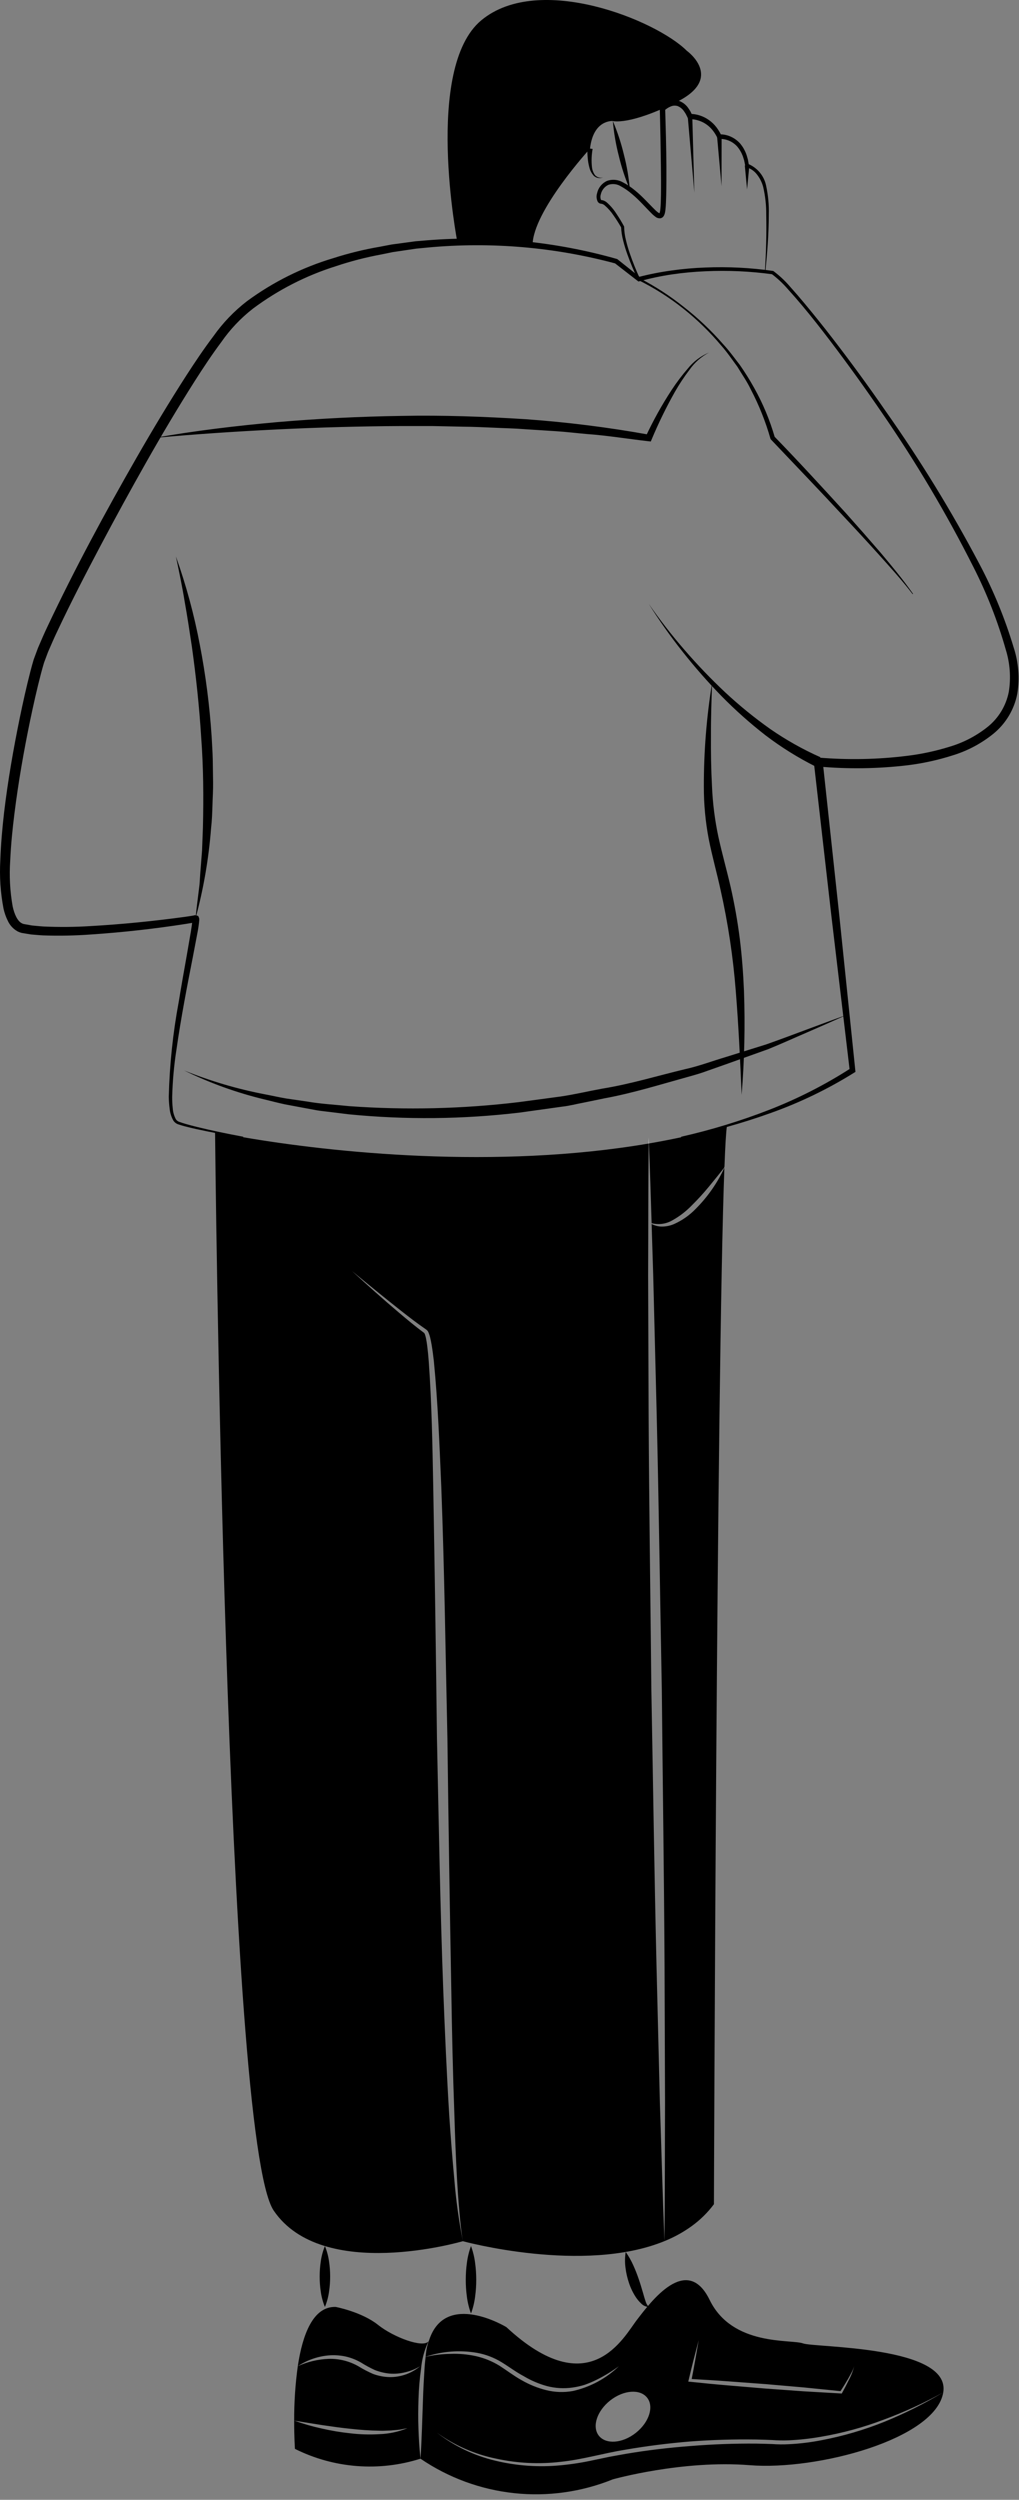 <svg width="166" height="407" viewBox="0 0 166 407" fill="none" xmlns="http://www.w3.org/2000/svg">
<rect x="0" y="0" width="166" height="407" fill="#808080" stroke="none"/>
<path d="M110.987 185.155C109.239 185.53 107.482 185.869 105.716 186.172C105.885 190.498 106.019 194.824 106.153 199.149C107.297 199.448 108.512 199.281 109.533 198.686C110.71 198.031 111.783 197.204 112.717 196.233C113.694 195.268 114.62 194.253 115.491 193.191C116.338 192.166 117.185 191.122 118.015 190.052V190.043C118.139 186.653 118.273 184.317 118.425 183.282L110.987 185.155ZM109.81 199.292C109.135 199.584 108.404 199.724 107.669 199.702C107.14 199.669 106.624 199.526 106.153 199.283C106.242 202.057 106.322 204.84 106.412 207.623L106.973 230.081C107.33 245.056 107.526 260.032 107.812 275.007C107.954 289.991 108.177 304.967 108.258 319.942L108.338 342.418C108.302 349.91 108.329 357.394 108.24 364.886C109.817 364.252 111.312 363.428 112.69 362.433C114.067 361.436 115.285 360.236 116.302 358.874C116.302 358.874 116.739 223.632 118.006 190.132C116.849 192.627 115.261 194.897 113.315 196.839C112.313 197.873 111.123 198.705 109.81 199.292ZM106.947 319.969C106.59 304.993 106.385 290.009 106.108 275.034C105.966 260.058 105.734 245.083 105.662 230.099L105.582 207.631C105.618 200.478 105.591 193.334 105.671 186.181C80.762 190.444 54.086 187.644 39.611 185.155L35.036 184.308C35.036 184.308 36.623 348.242 44.597 359.926C52.561 371.62 75.401 364.895 75.401 364.895C75.401 364.895 95.049 370.282 108.24 364.886C107.937 357.402 107.749 349.919 107.5 342.427L106.947 319.969ZM74.001 354.736C73.68 351.329 73.422 347.921 73.19 344.514C72.771 337.691 72.476 330.868 72.209 324.036C71.7 310.381 71.478 296.725 71.183 283.07C71.023 269.415 70.82 255.762 70.577 242.113C70.443 235.29 70.336 228.458 69.845 221.67C69.783 220.823 69.703 219.976 69.596 219.137C69.542 218.727 69.48 218.308 69.399 217.906C69.31 217.523 69.212 217.059 69.016 216.961C67.625 215.935 66.323 214.838 65.011 213.732C62.398 211.529 59.856 209.246 57.341 206.936C59.972 209.112 62.621 211.271 65.297 213.384C66.635 214.437 67.99 215.48 69.382 216.435C69.508 216.517 69.617 216.623 69.703 216.747C69.767 216.857 69.821 216.974 69.863 217.095C69.946 217.307 70.015 217.524 70.068 217.746C70.175 218.183 70.255 218.602 70.327 219.03C70.469 219.887 70.577 220.743 70.675 221.59C71.344 228.413 71.593 235.245 71.888 242.068C72.405 255.733 72.583 269.388 72.887 283.043C73.056 296.698 73.267 310.351 73.52 324C73.627 330.832 73.778 337.655 74.028 344.47C74.126 347.886 74.26 351.293 74.447 354.7C74.545 356.403 74.661 358.107 74.813 359.802C74.956 361.505 75.116 363.2 75.402 364.886C74.743 361.531 74.276 358.143 74.001 354.736V354.736Z" fill="black"/>
<path d="M105.68 185.155C105.698 185.494 105.707 185.833 105.716 186.172C105.702 186.179 105.687 186.183 105.671 186.181C105.671 185.842 105.68 185.494 105.68 185.155Z" fill="white"/>
<path d="M118.095 189.945C118.069 190.006 118.039 190.066 118.006 190.124C118.005 190.1 118.008 190.075 118.015 190.052V190.043C118.042 190.008 118.068 189.981 118.095 189.945Z" fill="white"/>
<path d="M110.965 185.076C115.852 183.972 120.65 182.506 125.32 180.69C129.973 178.877 134.434 176.602 138.634 173.899L138.429 174.33L135.451 149.246L132.583 124.15L132.484 123.277L133.378 123.349C138.167 123.749 142.984 123.654 147.753 123.063C150.119 122.777 152.455 122.276 154.73 121.565C156.974 120.897 159.068 119.802 160.898 118.341C162.681 116.906 163.9 114.887 164.338 112.641C164.706 110.333 164.534 107.972 163.838 105.742C162.523 101.104 160.759 96.606 158.571 92.31C154.202 83.647 149.247 75.292 143.74 67.304C141.005 63.294 138.169 59.355 135.232 55.487C133.762 53.556 132.266 51.644 130.708 49.786C129.93 48.856 129.134 47.944 128.321 47.048C127.546 46.153 126.68 45.341 125.735 44.627L125.821 44.656C122.214 44.161 118.569 43.996 114.932 44.165C113.115 44.238 111.302 44.407 109.503 44.67C107.707 44.935 105.929 45.31 104.178 45.791L104.005 45.836L103.865 45.728L100.131 42.832L100.254 42.897C90.312 40.228 79.974 39.347 69.724 40.296L67.811 40.48L65.91 40.761L64.01 41.041L62.124 41.427C59.611 41.889 57.134 42.529 54.711 43.342C49.854 44.867 45.29 47.201 41.21 50.246C39.222 51.792 37.48 53.631 36.045 55.7C34.52 57.739 33.102 59.888 31.719 62.053C28.96 66.394 26.332 70.83 23.79 75.315C21.25 79.801 18.773 84.324 16.36 88.882C13.949 93.438 11.575 98.021 9.387 102.668C8.825 103.827 8.331 104.998 7.819 106.166L7.17 107.903C6.989 108.501 6.82 109.117 6.658 109.734C6.012 112.209 5.45 114.723 4.922 117.239C3.876 122.276 2.993 127.351 2.353 132.445C2.032 134.991 1.779 137.544 1.665 140.093C1.49 142.603 1.625 145.125 2.067 147.601C2.321 148.757 2.811 149.96 3.572 150.332C3.665 150.379 3.763 150.416 3.864 150.443L4.316 150.522L5.22 150.682C5.846 150.735 6.467 150.81 7.099 150.847C9.653 150.963 12.212 150.94 14.764 150.778C19.891 150.486 25.031 149.971 30.124 149.277L31.071 149.136C31.227 149.111 31.393 149.086 31.506 149.061L31.6 149.043L31.647 149.035C31.423 148.994 32.39 148.989 32.353 149.29C32.422 149.406 32.458 149.539 32.457 149.674C32.461 149.742 32.459 149.791 32.457 149.842C32.396 150.51 32.301 151.175 32.172 151.834L31.446 155.649C30.95 158.184 30.455 160.716 29.995 163.254C29.534 165.792 29.108 168.335 28.746 170.884C28.35 173.423 28.117 175.984 28.049 178.553C28.043 179.188 28.073 179.823 28.141 180.455C28.184 181.065 28.352 181.659 28.634 182.202C28.779 182.44 29.013 182.611 29.283 182.678C29.575 182.789 29.883 182.881 30.189 182.973C30.804 183.154 31.427 183.316 32.052 183.471C34.554 184.089 37.086 184.601 39.623 185.075L39.594 185.244C37.043 184.832 34.497 184.384 31.969 183.825C31.337 183.684 30.706 183.538 30.077 183.37C29.763 183.283 29.45 183.198 29.134 183.088C28.772 182.992 28.458 182.767 28.25 182.456C27.912 181.861 27.703 181.202 27.637 180.521C27.55 179.87 27.502 179.215 27.493 178.558C27.623 173.371 28.166 168.203 29.118 163.103C29.536 160.55 29.988 158.004 30.441 155.461L31.098 151.652C31.194 151.03 31.308 150.361 31.335 149.807L31.334 149.733C31.349 149.734 31.293 149.667 31.394 149.881C31.339 150.14 32.257 150.136 31.995 150.108L31.924 150.125L31.782 150.158C31.579 150.206 31.426 150.229 31.264 150.258L30.298 150.42C25.169 151.221 20.018 151.795 14.843 152.143C12.24 152.335 9.629 152.386 7.021 152.294C6.363 152.262 5.7 152.191 5.039 152.14L4.034 151.974L3.531 151.89C3.319 151.839 3.113 151.765 2.917 151.669C2.2 151.287 1.627 150.682 1.284 149.946C0.968 149.312 0.731 148.642 0.577 147.951C0.075 145.343 -0.1 142.683 0.055 140.032C0.144 137.418 0.374 134.824 0.672 132.241C1.286 127.079 2.181 121.968 3.219 116.886C3.746 114.346 4.305 111.815 4.958 109.29C5.123 108.658 5.293 108.028 5.485 107.389L6.186 105.495C6.707 104.296 7.216 103.086 7.778 101.919C12.214 92.532 17.132 83.435 22.283 74.453C24.862 69.966 27.527 65.525 30.336 61.163C31.746 58.985 33.188 56.825 34.768 54.737C36.3 52.568 38.149 50.641 40.255 49.021C44.496 45.904 49.243 43.541 54.286 42.035C56.773 41.236 59.313 40.614 61.888 40.173L63.803 39.808L65.739 39.547L67.674 39.286L69.62 39.123C80.007 38.289 90.46 39.318 100.486 42.161L100.55 42.179L100.608 42.226L104.303 45.171L103.99 45.108C105.775 44.645 107.585 44.289 109.412 44.039C111.234 43.782 113.068 43.621 114.907 43.556C118.584 43.404 122.268 43.589 125.911 44.108L125.966 44.116L125.997 44.138C126.996 44.883 127.908 45.738 128.717 46.686C129.532 47.595 130.328 48.517 131.106 49.454C132.661 51.327 134.189 53.221 135.671 55.15C138.642 59.002 141.511 62.931 144.276 66.935C149.898 74.893 154.999 83.206 159.548 91.821C161.845 96.156 163.713 100.705 165.125 105.403C165.921 107.82 166.13 110.393 165.732 112.907C165.243 115.478 163.865 117.795 161.84 119.453C159.874 121.047 157.618 122.247 155.197 122.985C152.836 123.738 150.41 124.273 147.951 124.583C143.065 125.169 138.13 125.238 133.229 124.791L134.023 123.99L136.731 149.104L139.329 174.23L139.358 174.513L139.123 174.661C134.839 177.332 130.278 179.532 125.521 181.223C120.788 182.922 115.934 184.265 111.001 185.243L110.965 185.076Z" fill="black"/>
<path d="M105.678 98.303C107.489 100.921 109.443 103.437 111.531 105.84C113.608 108.241 115.807 110.534 118.12 112.708C120.433 114.864 122.888 116.861 125.469 118.688C128.046 120.474 130.785 122.014 133.65 123.288L132.949 124.846C130.049 123.4 127.292 121.685 124.714 119.723C122.177 117.752 119.775 115.613 117.524 113.32C115.294 111.028 113.184 108.622 111.202 106.111C109.218 103.612 107.374 101.005 105.678 98.303V98.303Z" fill="black"/>
<path d="M28.655 90.601C30.331 95.297 31.637 100.118 32.561 105.019C33.506 109.922 34.145 114.88 34.474 119.863C34.534 121.111 34.632 122.357 34.657 123.606L34.713 127.354C34.733 128.603 34.641 129.852 34.611 131.101C34.572 132.349 34.53 133.597 34.386 134.841C34.002 139.818 33.151 144.749 31.843 149.566C31.971 148.325 32.114 147.091 32.274 145.863L32.502 144.02L32.627 142.165L32.916 138.469L33.056 134.766C33.176 129.834 33.141 124.896 32.77 119.974C32.464 115.05 31.936 110.137 31.252 105.239C30.883 102.795 30.517 100.347 30.077 97.909C29.681 95.46 29.169 93.036 28.655 90.601Z" fill="black"/>
<path d="M25.101 71.305C31.742 70.132 38.448 69.327 45.169 68.727C51.894 68.151 58.635 67.814 65.394 67.715C72.148 67.579 78.908 67.827 85.652 68.254C92.397 68.735 99.112 69.578 105.766 70.778L105.187 71.094C106.414 68.456 107.83 65.91 109.425 63.476C110.224 62.26 111.102 61.098 112.055 59.998C112.97 58.857 114.156 57.963 115.505 57.398C114.233 58.071 113.139 59.037 112.315 60.217C111.446 61.356 110.654 62.553 109.944 63.797C108.536 66.295 107.276 68.873 106.169 71.517L106.017 71.882L105.589 71.833C102.249 71.457 98.939 70.902 95.586 70.664C93.914 70.519 92.248 70.312 90.573 70.204L85.547 69.882C83.875 69.741 82.194 69.722 80.518 69.636C78.84 69.569 77.164 69.48 75.484 69.471L70.448 69.366L65.409 69.365C58.69 69.401 51.97 69.583 45.25 69.912C38.531 70.242 31.813 70.68 25.101 71.305Z" fill="black"/>
<path d="M148.669 96.734C146.944 94.472 145.025 92.365 143.123 90.25C141.216 88.136 139.287 86.044 137.334 83.972C133.466 79.795 129.513 75.694 125.597 71.563L125.536 71.499L125.506 71.405C124.717 68.642 123.649 65.967 122.316 63.422C121.702 62.117 120.863 60.942 120.123 59.706C119.265 58.551 118.462 57.349 117.501 56.271C115.642 54.058 113.566 52.038 111.303 50.24C109.043 48.443 106.598 46.891 104.009 45.612L103.948 45.582L103.921 45.526C103.27 44.173 102.691 42.787 102.187 41.373C101.931 40.664 101.711 39.943 101.528 39.212C101.329 38.472 101.213 37.712 101.182 36.947L101.211 37.065C100.831 36.396 100.415 35.736 99.972 35.105C99.557 34.477 99.058 33.909 98.487 33.418C98.367 33.319 98.228 33.244 98.079 33.197C98.051 33.194 98.022 33.188 97.995 33.181C97.988 33.172 97.847 33.168 97.782 33.149C97.619 33.099 97.478 32.995 97.383 32.853C97.164 32.423 97.122 31.924 97.268 31.464C97.361 31.031 97.553 30.624 97.829 30.277C98.106 29.93 98.458 29.651 98.86 29.462C99.274 29.309 99.717 29.247 100.157 29.28C100.598 29.314 101.026 29.442 101.413 29.656C102.136 30.027 102.815 30.478 103.439 30.999C104.684 32.001 105.738 33.23 106.823 34.279C106.951 34.4 107.087 34.512 107.23 34.615C107.298 34.66 107.37 34.698 107.444 34.731C107.361 34.78 107.453 34.734 107.487 34.571C107.531 34.407 107.56 34.239 107.573 34.069C107.649 33.327 107.655 32.537 107.674 31.764C107.697 30.207 107.683 28.645 107.663 27.083C107.624 23.959 107.57 20.83 107.484 17.706L107.478 17.51L107.608 17.387C108.001 17.004 108.467 16.705 108.979 16.507C109.524 16.288 110.129 16.268 110.687 16.453C111.214 16.661 111.675 17.008 112.021 17.457C112.175 17.672 112.322 17.892 112.458 18.115L112.8 18.803L112.383 18.546C112.947 18.541 113.508 18.632 114.043 18.814C114.568 18.987 115.064 19.24 115.512 19.563C115.96 19.883 116.358 20.267 116.693 20.703C117.023 21.133 117.304 21.599 117.529 22.092L117.152 21.875C117.817 21.852 118.477 21.986 119.08 22.265C119.674 22.536 120.201 22.934 120.626 23.431C121.028 23.927 121.346 24.487 121.566 25.087C121.676 25.381 121.747 25.686 121.838 25.985L122.002 26.9L121.76 26.645C122.534 26.94 123.221 27.428 123.755 28.062C124.289 28.697 124.653 29.456 124.812 30.27C125.14 31.805 125.284 33.373 125.239 34.942C125.238 38.049 124.996 41.141 124.686 44.221L124.601 44.214C124.804 41.128 124.889 38.031 124.823 34.948C124.836 33.421 124.667 31.898 124.32 30.41C124.125 29.695 123.791 29.025 123.338 28.439C122.913 27.872 122.321 27.453 121.645 27.24L121.442 27.187L121.402 26.985L121.231 26.133C121.141 25.861 121.07 25.581 120.965 25.316C120.761 24.793 120.473 24.306 120.111 23.876C119.746 23.466 119.295 23.14 118.791 22.921C118.297 22.706 117.761 22.605 117.222 22.625L116.964 22.64L116.845 22.408C116.636 21.975 116.379 21.568 116.078 21.193C115.783 20.824 115.435 20.5 115.044 20.233C114.657 19.965 114.232 19.759 113.782 19.621C113.345 19.479 112.889 19.405 112.43 19.403L112.144 19.407L112.013 19.145L111.709 18.54C111.593 18.353 111.47 18.171 111.345 17.994C111.1 17.677 110.777 17.428 110.407 17.274C110.038 17.156 109.64 17.174 109.284 17.326C108.895 17.481 108.54 17.709 108.237 17.999L108.361 17.68C108.453 20.811 108.538 23.941 108.56 27.075C108.566 28.642 108.566 30.209 108.528 31.781C108.501 32.572 108.491 33.349 108.401 34.163C108.381 34.384 108.34 34.602 108.279 34.814C108.239 34.946 108.183 35.071 108.111 35.188C108.001 35.36 107.829 35.483 107.631 35.532C107.478 35.554 107.321 35.544 107.172 35.502C107.022 35.46 106.884 35.387 106.765 35.287C106.591 35.16 106.426 35.022 106.27 34.874C105.119 33.737 104.138 32.567 102.949 31.592C102.38 31.099 101.759 30.668 101.097 30.308C100.803 30.131 100.474 30.02 100.134 29.982C99.793 29.944 99.448 29.98 99.122 30.087C98.812 30.231 98.539 30.443 98.324 30.709C98.109 30.974 97.957 31.285 97.881 31.618C97.781 31.909 97.784 32.225 97.89 32.514C97.971 32.59 97.843 32.545 98.226 32.618C98.451 32.687 98.66 32.8 98.841 32.95C99.451 33.489 99.981 34.111 100.417 34.798C100.86 35.457 101.266 36.13 101.645 36.829L101.676 36.885L101.675 36.947C101.692 37.675 101.79 38.4 101.97 39.105C102.14 39.825 102.347 40.536 102.588 41.235C103.067 42.641 103.621 44.02 104.247 45.368L104.16 45.282C106.748 46.617 109.196 48.208 111.468 50.031C113.758 51.825 115.874 53.832 117.788 56.023C118.785 57.087 119.629 58.277 120.527 59.425C121.362 60.622 122.135 61.86 122.845 63.134C124.278 65.686 125.41 68.395 126.22 71.208L126.13 71.05C130.101 75.139 133.953 79.338 137.798 83.546C139.697 85.671 141.578 87.812 143.441 89.971C145.276 92.151 147.098 94.35 148.739 96.685L148.669 96.734Z" fill="black"/>
<path d="M115.999 111.186C115.911 114.005 115.804 116.816 115.818 119.628C115.795 122.437 115.839 125.244 115.987 128.032C116.104 130.804 116.455 133.56 117.034 136.273C117.628 138.982 118.4 141.699 119.038 144.463C119.661 147.232 120.161 150.036 120.516 152.852C120.867 155.67 121.077 158.497 121.196 161.324C121.399 166.969 121.273 172.622 120.817 178.253C120.581 172.616 120.317 166.996 119.866 161.408C119.434 155.834 118.601 150.298 117.375 144.843C116.779 142.113 116.014 139.407 115.456 136.603C114.92 133.793 114.653 130.937 114.66 128.076C114.647 122.419 115.095 116.77 115.999 111.186V111.186Z" fill="black"/>
<path d="M29.983 174.278C34.267 176.015 38.711 177.325 43.252 178.187C44.385 178.402 45.507 178.662 46.643 178.852L50.063 179.351C52.333 179.744 54.642 179.857 56.929 180.1C66.116 180.758 75.345 180.539 84.491 179.444L91.338 178.526C93.615 178.191 95.86 177.654 98.127 177.242C102.684 176.506 107.101 175.155 111.589 174.079C113.847 173.583 116.01 172.761 118.222 172.103L124.839 170.037C129.196 168.498 133.5 166.802 137.875 165.26C135.766 166.211 133.647 167.147 131.519 168.069C129.389 168.983 127.277 169.953 125.127 170.823L118.57 173.167L115.285 174.326C114.197 174.737 113.078 175.051 111.958 175.36C107.481 176.598 103.034 177.988 98.453 178.826L95.035 179.53C93.891 179.741 92.764 180.048 91.605 180.173L84.689 181.139C75.432 182.24 66.082 182.335 56.805 181.422L53.338 180.996C52.761 180.92 52.182 180.868 51.608 180.77L49.89 180.452L46.459 179.81C45.321 179.57 44.194 179.271 43.065 178.998C38.544 177.909 34.157 176.326 29.983 174.278V174.278Z" fill="black"/>
<path d="M52.929 365.684C53.254 366.479 53.479 367.312 53.598 368.163C53.722 368.984 53.783 369.813 53.783 370.643C53.785 371.473 53.724 372.302 53.601 373.122C53.482 373.974 53.256 374.807 52.929 375.602C52.603 374.807 52.377 373.974 52.258 373.122C52.135 372.302 52.074 371.473 52.076 370.643C52.075 369.813 52.137 368.984 52.26 368.163C52.38 367.312 52.605 366.479 52.929 365.684V365.684Z" fill="black"/>
<path d="M76.728 365.684C77.054 366.57 77.278 367.491 77.397 368.429C77.52 369.339 77.582 370.256 77.582 371.174C77.584 372.092 77.523 373.009 77.399 373.919C77.281 374.857 77.056 375.778 76.728 376.664C76.4 375.778 76.175 374.857 76.057 373.919C75.933 373.009 75.872 372.092 75.875 371.174C75.874 370.256 75.936 369.339 76.059 368.429C76.178 367.491 76.402 366.57 76.728 365.684V365.684Z" fill="black"/>
<path d="M101.929 366.649C102.421 367.344 102.842 368.086 103.186 368.865C103.526 369.616 103.816 370.373 104.075 371.134C104.336 371.894 104.561 372.659 104.782 373.419C104.894 373.798 104.992 374.182 105.124 374.549C105.22 374.939 105.41 375.301 105.678 375.601C105.203 375.578 104.756 375.371 104.432 375.022C104.106 374.714 103.817 374.37 103.569 373.996C103.101 373.276 102.728 372.499 102.459 371.684C102.189 370.885 102 370.062 101.897 369.225C101.781 368.37 101.792 367.502 101.929 366.649Z" fill="black"/>
<path d="M68.588 385.694C68.722 384.136 69.133 382.614 69.801 381.199C68.918 382.332 64.111 380.539 61.587 378.523C58.929 376.4 54.684 375.598 54.684 375.598C51 375.482 49.279 380.111 48.512 385.248C50.008 384.257 51.728 383.653 53.515 383.491C54.422 383.416 55.335 383.47 56.227 383.652C57.121 383.848 57.982 384.179 58.777 384.633C59.505 385.092 60.261 385.504 61.042 385.864C61.828 386.175 62.654 386.373 63.495 386.452C64.349 386.516 65.207 386.441 66.037 386.229C66.887 386.033 67.7 385.702 68.445 385.248C67.055 386.415 65.292 387.045 63.477 387.023C62.561 387.002 61.654 386.83 60.793 386.515C59.969 386.161 59.174 385.747 58.411 385.275C56.932 384.426 55.247 384.003 53.542 384.053C51.803 384.119 50.094 384.525 48.512 385.248C48.106 388.183 47.91 391.142 47.923 394.105C49.466 394.355 51 394.613 52.534 394.845C54.068 395.068 55.602 395.291 57.136 395.443C58.679 395.612 60.213 395.728 61.756 395.746C62.142 395.765 62.529 395.763 62.916 395.737C63.299 395.719 63.691 395.728 64.066 395.675C64.45 395.639 64.842 395.612 65.225 395.559C65.6 395.479 65.984 395.407 66.367 395.345C64.905 395.935 63.35 396.264 61.774 396.317C60.203 396.408 58.627 396.36 57.065 396.174C55.505 396.01 53.956 395.751 52.427 395.398C50.899 395.067 49.395 394.635 47.923 394.105C47.915 396.807 48.048 398.707 48.048 398.707C54.398 401.879 61.734 402.452 68.499 400.304C68.32 398.681 68.222 397.066 68.169 395.434C68.106 393.811 68.124 392.187 68.177 390.564C68.225 388.934 68.362 387.309 68.588 385.694ZM130.822 381.538C128.869 380.824 119.308 382.064 115.598 374.447C111.879 366.839 106.001 374.804 103.807 377.64C101.605 380.467 96.102 391.509 82.483 378.88C82.483 378.88 72.566 372.859 69.908 381.003C69.89 381.038 69.881 381.065 69.863 381.101C69.601 381.825 69.436 382.581 69.373 383.348C69.364 383.464 69.346 383.589 69.337 383.705C72.019 382.81 74.88 382.59 77.667 383.063C79.104 383.32 80.48 383.843 81.725 384.606C82.973 385.373 84.07 386.212 85.319 386.871C86.511 387.585 87.795 388.131 89.136 388.495C90.472 388.839 91.863 388.918 93.23 388.727C93.919 388.633 94.6 388.481 95.263 388.272C95.924 388.037 96.57 387.763 97.198 387.451C98.467 386.823 99.679 386.086 100.819 385.248C98.738 387.259 96.143 388.657 93.319 389.289C91.877 389.549 90.397 389.5 88.976 389.146C87.566 388.791 86.212 388.242 84.953 387.514C83.696 386.818 82.536 385.917 81.377 385.177C80.196 384.45 78.903 383.923 77.551 383.616C76.184 383.313 74.785 383.187 73.386 383.241C72.023 383.264 70.666 383.425 69.337 383.723C69.257 384.401 69.185 385.07 69.15 385.748C69.043 387.362 68.962 388.976 68.909 390.591L68.739 395.443C68.668 397.057 68.623 398.681 68.499 400.304C73.042 403.401 78.28 405.329 83.747 405.915C89.214 406.502 94.742 405.729 99.838 403.666C99.838 403.666 111.165 400.482 122.144 401.365C133.123 402.248 152.423 397.12 153.662 389.503C150.604 391.336 147.411 392.935 144.11 394.283C140.792 395.622 137.351 396.631 133.836 397.298C132.077 397.644 130.294 397.862 128.503 397.949C127.603 397.998 126.7 397.989 125.801 397.922C124.918 397.887 124.035 397.869 123.143 397.851C119.593 397.824 116.05 397.955 112.512 398.243C108.971 398.511 105.44 398.93 101.943 399.519L99.321 399.992L96.717 400.536C94.967 400.923 93.195 401.203 91.41 401.374C87.836 401.73 84.227 401.483 80.735 400.643C77.247 399.816 73.977 398.25 71.147 396.049C74.028 398.141 77.325 399.589 80.815 400.295C84.276 401.055 87.839 401.23 91.357 400.812C94.862 400.455 98.296 399.421 101.827 398.85C105.35 398.243 108.891 397.794 112.449 397.503C116.008 397.236 119.584 397.128 123.152 397.182C124.044 397.2 124.935 397.227 125.836 397.271C126.715 397.335 127.596 397.35 128.476 397.316C130.241 397.234 131.998 397.04 133.738 396.736C137.234 396.141 140.663 395.206 143.977 393.945C147.315 392.717 150.553 391.232 153.662 389.503C154.902 381.886 132.766 382.242 130.822 381.538V381.538ZM103.567 396.112C101.399 397.824 98.706 398.02 97.555 396.567C96.405 395.104 97.234 392.535 99.41 390.823C101.578 389.119 104.271 388.914 105.422 390.377C106.572 391.83 105.743 394.399 103.567 396.112V396.112ZM138.287 387.478C137.939 388.201 137.573 388.905 137.181 389.601L137.127 389.699L137.002 389.69L130.84 389.333L124.686 388.887L118.532 388.37C116.481 388.2 114.438 387.995 112.387 387.781L112.119 387.755L112.182 387.505C112.69 385.328 113.252 383.161 113.823 381.003C113.466 383.116 113.092 385.23 112.681 387.335C114.652 387.451 116.623 387.558 118.585 387.71L124.739 388.165L130.893 388.7L136.922 389.306C137.332 388.673 137.734 388.031 138.108 387.389C138.304 387.041 138.501 386.693 138.679 386.345C138.874 385.998 139.029 385.63 139.143 385.248C138.958 386.026 138.67 386.776 138.287 387.478V387.478Z" fill="black"/>
<path d="M69.908 381.003C69.89 381.039 69.881 381.065 69.863 381.101C69.854 381.135 69.835 381.166 69.81 381.19C69.839 381.126 69.872 381.063 69.908 381.003Z" fill="white"/>
<path d="M74.504 39.406C74.504 39.406 69.026 11.094 78.41 3.303C87.794 -4.488 106.917 3.303 111.875 8.261C111.875 8.261 118.072 12.688 110.281 16.583C102.491 20.479 99.835 19.703 99.835 19.703C99.835 19.703 96.648 19.417 96.116 24.198C96.116 24.198 86.781 34.387 86.757 39.917L74.504 39.406Z" fill="black"/>
<path d="M96.541 24.245C96.365 25.211 96.327 26.197 96.428 27.174C96.472 27.652 96.641 28.111 96.918 28.504C97.081 28.685 97.291 28.817 97.525 28.886C97.758 28.954 98.007 28.955 98.241 28.89C97.998 28.992 97.73 29.023 97.469 28.982C97.209 28.94 96.965 28.826 96.765 28.653C96.395 28.265 96.135 27.785 96.011 27.263C95.874 26.758 95.784 26.241 95.742 25.72C95.693 25.198 95.677 24.673 95.692 24.149L96.541 24.245Z" fill="black"/>
<path d="M99.835 19.703C100.586 21.471 101.187 23.298 101.633 25.166C102.116 27.025 102.44 28.922 102.603 30.836C101.85 29.069 101.249 27.241 100.805 25.372C100.324 23.513 99.999 21.617 99.835 19.703V19.703Z" fill="black"/>
<path d="M112.775 18.953L113.114 31.369L112.038 18.995L112.775 18.953Z" fill="black"/>
<path d="M117.555 22.233L117.541 30.306L116.818 22.266L117.555 22.233Z" fill="black"/>
<path d="M122.071 26.942L121.702 30.835L121.333 26.942H122.071Z" fill="black"/>
</svg>

